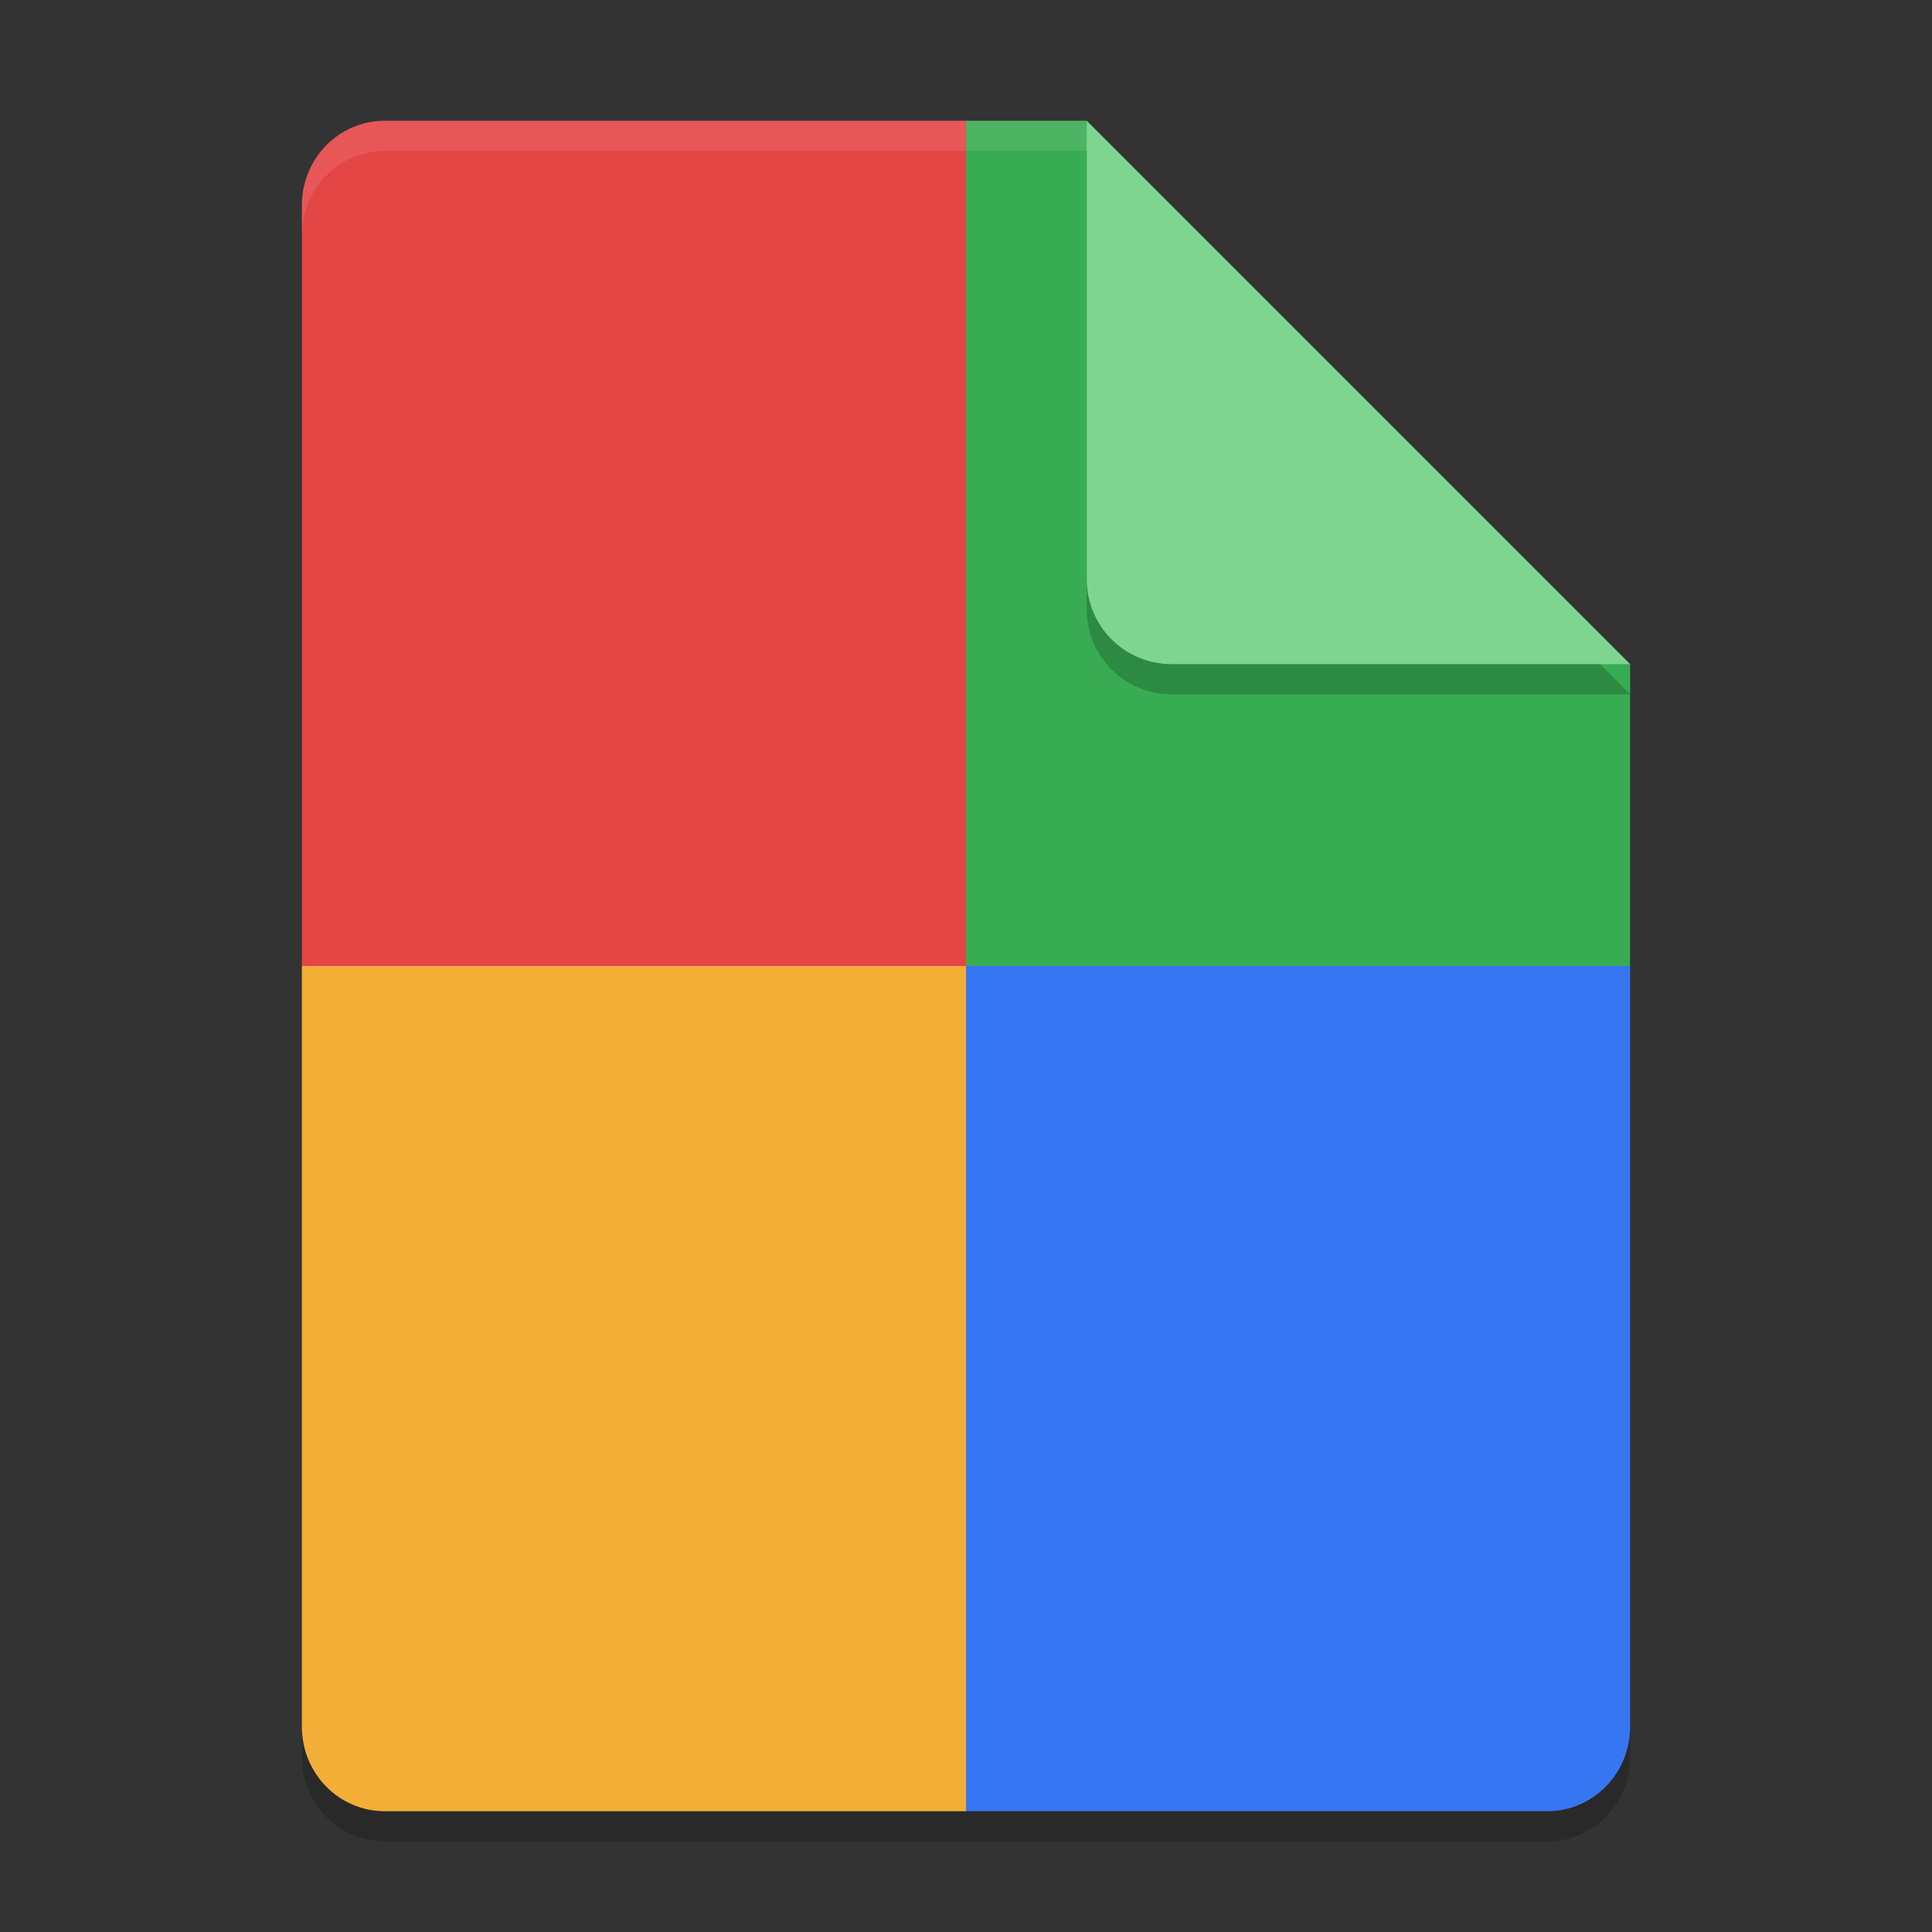 <svg xmlns="http://www.w3.org/2000/svg" width="64" height="64" version="1.1"><rect width="100%" height="100%" fill="#333333" stroke="none"/><defs>
<linearGradient id="ucPurpleBlue" x1="0%" y1="0%" x2="100%" y2="100%">
  <stop offset="0%" style="stop-color:#B794F4;stop-opacity:1"/>
  <stop offset="100%" style="stop-color:#4299E1;stop-opacity:1"/>
</linearGradient>
</defs>
 <path style="opacity:0.2" d="M 12.75,5 C 11.226,5 10,6.249 10,7.8 v 50.4 c 0,1.55 1.226,2.8 2.75,2.8 h 38.5 C 52.772,61 54,59.75 54,58.2 V 23 L 40,19 36,5 Z"/>
 <path style="fill:#f2ae37" d="M 10,32 V 57.199 C 10,58.749 11.226,60 12.75,60 H 32 V 32 Z"/>
 <path style="fill:#38ac52" d="M 32,4 V 32 H 54 V 22 L 40,18 36,4 Z"/>
 <path style="opacity:0.2" d="M 54,23 36,5 V 20.188 C 36,21.747 37.255,23 38.812,23 Z"/>
 <path style="fill:#e44545" d="M 12.75,4 C 11.226,4 10,5.25 10,6.801 V 32 H 32 V 4 Z"/>
 <path style="opacity:0.1;fill:#ffffff" d="M 12.75 4 C 11.226 4 10 5.25 10 6.801 L 10 7.801 C 10 6.25 11.226 5 12.75 5 L 36 5 L 36 4 L 12.75 4 z"/>
 <path style="fill:#3776f2" d="M 32,32 V 60 H 51.25 C 52.772,60 54,58.749 54,57.199 V 32 Z"/>
 <path style="fill:#7ed591" d="M 54,22 36,4 V 19.188 C 36,20.747 37.255,22 38.812,22 Z"/>
</svg>
